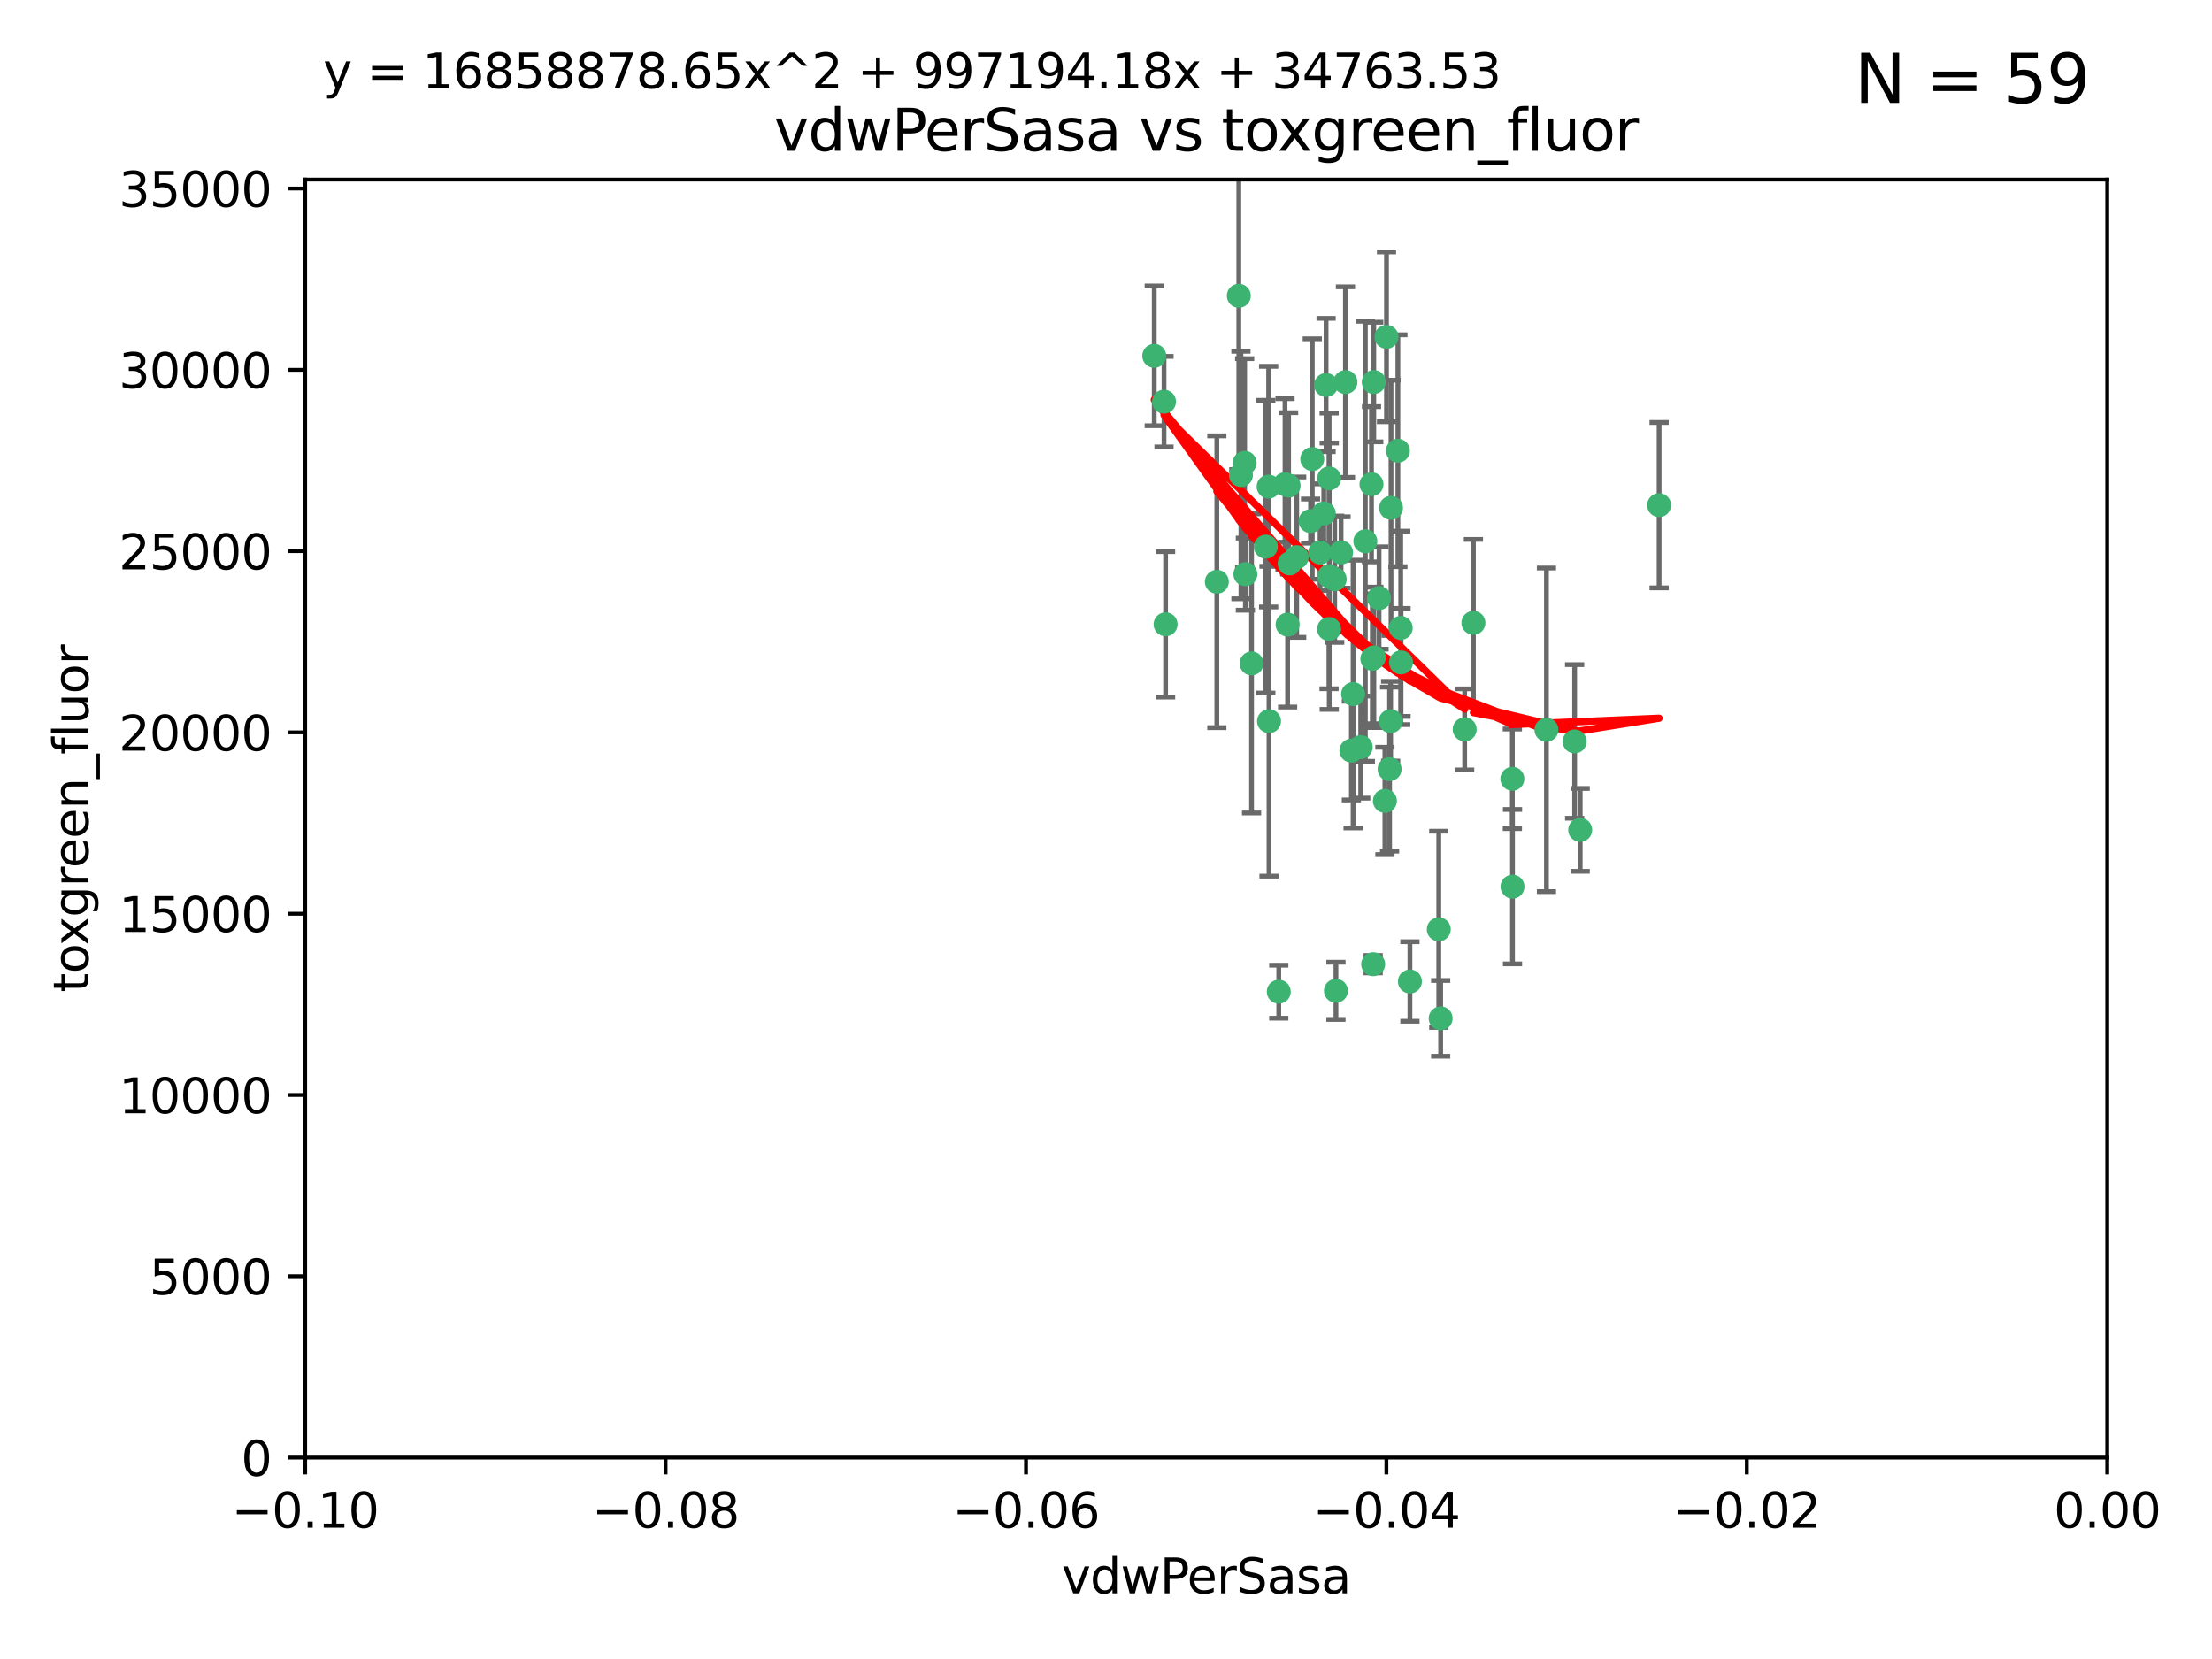 <?xml version="1.0" encoding="utf-8" standalone="no"?>
<!DOCTYPE svg PUBLIC "-//W3C//DTD SVG 1.1//EN"
  "http://www.w3.org/Graphics/SVG/1.1/DTD/svg11.dtd">
<svg xmlns:xlink="http://www.w3.org/1999/xlink" width="460.8pt" height="345.6pt" viewBox="0 0 460.8 345.6" xmlns="http://www.w3.org/2000/svg" version="1.1">
 <defs>
  <style type="text/css">*{stroke-linejoin: round; stroke-linecap: butt}</style>
 </defs>
 <g id="figure_1">
  <g id="patch_1">
   <path d="M 0 345.6 
L 460.8 345.6 
L 460.8 0 
L 0 0 
z
" style="fill: #ffffff"/>
  </g>
  <g id="axes_1">
   <g id="patch_2">
    <path d="M 63.571 303.64 
L 438.975 303.64 
L 438.975 37.411 
L 63.571 37.411 
z
" style="fill: #ffffff"/>
   </g>
   <g id="PathCollection_1">
    <defs>
     <path id="m6c9e405fcf" d="M 0 1.118 
C 0.297 1.118 0.581 1 0.791 0.791 
C 1 0.581 1.118 0.297 1.118 0 
C 1.118 -0.297 1 -0.581 0.791 -0.791 
C 0.581 -1 0.297 -1.118 0 -1.118 
C -0.297 -1.118 -0.581 -1 -0.791 -0.791 
C -1 -0.581 -1.118 -0.297 -1.118 0 
C -1.118 0.297 -1 0.581 -0.791 0.791 
C -0.581 1 -0.297 1.118 0 1.118 
z
" style="stroke: #3cb371"/>
    </defs>
    <g clip-path="url(#p3d7065b7bc)">
     <use xlink:href="#m6c9e405fcf" x="280.28" y="79.593" style="fill: #3cb371; stroke: #3cb371"/>
     <use xlink:href="#m6c9e405fcf" x="267.694" y="100.872" style="fill: #3cb371; stroke: #3cb371"/>
     <use xlink:href="#m6c9e405fcf" x="266.391" y="206.592" style="fill: #3cb371; stroke: #3cb371"/>
     <use xlink:href="#m6c9e405fcf" x="274.994" y="115.09" style="fill: #3cb371; stroke: #3cb371"/>
     <use xlink:href="#m6c9e405fcf" x="289.477" y="160.224" style="fill: #3cb371; stroke: #3cb371"/>
     <use xlink:href="#m6c9e405fcf" x="281.517" y="156.366" style="fill: #3cb371; stroke: #3cb371"/>
     <use xlink:href="#m6c9e405fcf" x="276.245" y="80.209" style="fill: #3cb371; stroke: #3cb371"/>
     <use xlink:href="#m6c9e405fcf" x="279.37" y="115.091" style="fill: #3cb371; stroke: #3cb371"/>
     <use xlink:href="#m6c9e405fcf" x="278.042" y="120.662" style="fill: #3cb371; stroke: #3cb371"/>
     <use xlink:href="#m6c9e405fcf" x="305.116" y="151.945" style="fill: #3cb371; stroke: #3cb371"/>
     <use xlink:href="#m6c9e405fcf" x="242.487" y="83.673" style="fill: #3cb371; stroke: #3cb371"/>
     <use xlink:href="#m6c9e405fcf" x="285.704" y="100.88" style="fill: #3cb371; stroke: #3cb371"/>
     <use xlink:href="#m6c9e405fcf" x="264.28" y="101.372" style="fill: #3cb371; stroke: #3cb371"/>
     <use xlink:href="#m6c9e405fcf" x="270.123" y="116.067" style="fill: #3cb371; stroke: #3cb371"/>
     <use xlink:href="#m6c9e405fcf" x="284.427" y="112.761" style="fill: #3cb371; stroke: #3cb371"/>
     <use xlink:href="#m6c9e405fcf" x="281.876" y="144.591" style="fill: #3cb371; stroke: #3cb371"/>
     <use xlink:href="#m6c9e405fcf" x="240.452" y="74.129" style="fill: #3cb371; stroke: #3cb371"/>
     <use xlink:href="#m6c9e405fcf" x="268.436" y="101.166" style="fill: #3cb371; stroke: #3cb371"/>
     <use xlink:href="#m6c9e405fcf" x="253.49" y="121.191" style="fill: #3cb371; stroke: #3cb371"/>
     <use xlink:href="#m6c9e405fcf" x="276.884" y="99.654" style="fill: #3cb371; stroke: #3cb371"/>
     <use xlink:href="#m6c9e405fcf" x="258.069" y="61.614" style="fill: #3cb371; stroke: #3cb371"/>
     <use xlink:href="#m6c9e405fcf" x="289.776" y="105.788" style="fill: #3cb371; stroke: #3cb371"/>
     <use xlink:href="#m6c9e405fcf" x="259.283" y="96.415" style="fill: #3cb371; stroke: #3cb371"/>
     <use xlink:href="#m6c9e405fcf" x="259.437" y="119.604" style="fill: #3cb371; stroke: #3cb371"/>
     <use xlink:href="#m6c9e405fcf" x="276.867" y="131.033" style="fill: #3cb371; stroke: #3cb371"/>
     <use xlink:href="#m6c9e405fcf" x="260.723" y="138.203" style="fill: #3cb371; stroke: #3cb371"/>
     <use xlink:href="#m6c9e405fcf" x="288.832" y="70.169" style="fill: #3cb371; stroke: #3cb371"/>
     <use xlink:href="#m6c9e405fcf" x="268.654" y="117.366" style="fill: #3cb371; stroke: #3cb371"/>
     <use xlink:href="#m6c9e405fcf" x="268.234" y="130.114" style="fill: #3cb371; stroke: #3cb371"/>
     <use xlink:href="#m6c9e405fcf" x="263.695" y="113.883" style="fill: #3cb371; stroke: #3cb371"/>
     <use xlink:href="#m6c9e405fcf" x="273.371" y="95.624" style="fill: #3cb371; stroke: #3cb371"/>
     <use xlink:href="#m6c9e405fcf" x="276.906" y="120.034" style="fill: #3cb371; stroke: #3cb371"/>
     <use xlink:href="#m6c9e405fcf" x="275.766" y="106.972" style="fill: #3cb371; stroke: #3cb371"/>
     <use xlink:href="#m6c9e405fcf" x="286.202" y="136.942" style="fill: #3cb371; stroke: #3cb371"/>
     <use xlink:href="#m6c9e405fcf" x="293.714" y="204.462" style="fill: #3cb371; stroke: #3cb371"/>
     <use xlink:href="#m6c9e405fcf" x="286.179" y="79.585" style="fill: #3cb371; stroke: #3cb371"/>
     <use xlink:href="#m6c9e405fcf" x="278.301" y="206.41" style="fill: #3cb371; stroke: #3cb371"/>
     <use xlink:href="#m6c9e405fcf" x="291.206" y="93.895" style="fill: #3cb371; stroke: #3cb371"/>
     <use xlink:href="#m6c9e405fcf" x="287.283" y="124.576" style="fill: #3cb371; stroke: #3cb371"/>
     <use xlink:href="#m6c9e405fcf" x="258.51" y="98.96" style="fill: #3cb371; stroke: #3cb371"/>
     <use xlink:href="#m6c9e405fcf" x="242.814" y="130.059" style="fill: #3cb371; stroke: #3cb371"/>
     <use xlink:href="#m6c9e405fcf" x="273.015" y="108.552" style="fill: #3cb371; stroke: #3cb371"/>
     <use xlink:href="#m6c9e405fcf" x="283.463" y="155.635" style="fill: #3cb371; stroke: #3cb371"/>
     <use xlink:href="#m6c9e405fcf" x="288.501" y="166.847" style="fill: #3cb371; stroke: #3cb371"/>
     <use xlink:href="#m6c9e405fcf" x="299.723" y="193.597" style="fill: #3cb371; stroke: #3cb371"/>
     <use xlink:href="#m6c9e405fcf" x="289.698" y="150.242" style="fill: #3cb371; stroke: #3cb371"/>
     <use xlink:href="#m6c9e405fcf" x="285.884" y="137.251" style="fill: #3cb371; stroke: #3cb371"/>
     <use xlink:href="#m6c9e405fcf" x="264.362" y="150.246" style="fill: #3cb371; stroke: #3cb371"/>
     <use xlink:href="#m6c9e405fcf" x="286.054" y="200.861" style="fill: #3cb371; stroke: #3cb371"/>
     <use xlink:href="#m6c9e405fcf" x="315.083" y="184.712" style="fill: #3cb371; stroke: #3cb371"/>
     <use xlink:href="#m6c9e405fcf" x="291.797" y="130.801" style="fill: #3cb371; stroke: #3cb371"/>
     <use xlink:href="#m6c9e405fcf" x="322.155" y="152.035" style="fill: #3cb371; stroke: #3cb371"/>
     <use xlink:href="#m6c9e405fcf" x="291.863" y="137.993" style="fill: #3cb371; stroke: #3cb371"/>
     <use xlink:href="#m6c9e405fcf" x="300.116" y="212.147" style="fill: #3cb371; stroke: #3cb371"/>
     <use xlink:href="#m6c9e405fcf" x="329.184" y="172.883" style="fill: #3cb371; stroke: #3cb371"/>
     <use xlink:href="#m6c9e405fcf" x="306.938" y="129.752" style="fill: #3cb371; stroke: #3cb371"/>
     <use xlink:href="#m6c9e405fcf" x="328.024" y="154.457" style="fill: #3cb371; stroke: #3cb371"/>
     <use xlink:href="#m6c9e405fcf" x="345.624" y="105.234" style="fill: #3cb371; stroke: #3cb371"/>
     <use xlink:href="#m6c9e405fcf" x="315.053" y="162.243" style="fill: #3cb371; stroke: #3cb371"/>
    </g>
   </g>
   <g id="matplotlib.axis_1">
    <g id="xtick_1">
     <g id="line2d_1">
      <defs>
       <path id="m4234553153" d="M 0 0 
L 0 3.5 
" style="stroke: #000000; stroke-width: 0.8"/>
      </defs>
      <g>
       <use xlink:href="#m4234553153" x="63.571" y="303.64" style="stroke: #000000; stroke-width: 0.8"/>
      </g>
     </g>
     <g id="text_1">
      <!-- −0.10 -->
      <g transform="translate(48.249 318.238)scale(0.1 -0.1)">
       <defs>
        <path id="DejaVuSans-2212" d="M 678 2272 
L 4684 2272 
L 4684 1741 
L 678 1741 
L 678 2272 
z
" transform="scale(0.016)"/>
        <path id="DejaVuSans-30" d="M 2034 4250 
Q 1547 4250 1301 3770 
Q 1056 3291 1056 2328 
Q 1056 1369 1301 889 
Q 1547 409 2034 409 
Q 2525 409 2770 889 
Q 3016 1369 3016 2328 
Q 3016 3291 2770 3770 
Q 2525 4250 2034 4250 
z
M 2034 4750 
Q 2819 4750 3233 4129 
Q 3647 3509 3647 2328 
Q 3647 1150 3233 529 
Q 2819 -91 2034 -91 
Q 1250 -91 836 529 
Q 422 1150 422 2328 
Q 422 3509 836 4129 
Q 1250 4750 2034 4750 
z
" transform="scale(0.016)"/>
        <path id="DejaVuSans-2e" d="M 684 794 
L 1344 794 
L 1344 0 
L 684 0 
L 684 794 
z
" transform="scale(0.016)"/>
        <path id="DejaVuSans-31" d="M 794 531 
L 1825 531 
L 1825 4091 
L 703 3866 
L 703 4441 
L 1819 4666 
L 2450 4666 
L 2450 531 
L 3481 531 
L 3481 0 
L 794 0 
L 794 531 
z
" transform="scale(0.016)"/>
       </defs>
       <use xlink:href="#DejaVuSans-2212"/>
       <use xlink:href="#DejaVuSans-30" x="83.789"/>
       <use xlink:href="#DejaVuSans-2e" x="147.412"/>
       <use xlink:href="#DejaVuSans-31" x="179.199"/>
       <use xlink:href="#DejaVuSans-30" x="242.822"/>
      </g>
     </g>
    </g>
    <g id="xtick_2">
     <g id="line2d_2">
      <g>
       <use xlink:href="#m4234553153" x="138.652" y="303.64" style="stroke: #000000; stroke-width: 0.8"/>
      </g>
     </g>
     <g id="text_2">
      <!-- −0.08 -->
      <g transform="translate(123.329 318.238)scale(0.1 -0.1)">
       <defs>
        <path id="DejaVuSans-38" d="M 2034 2216 
Q 1584 2216 1326 1975 
Q 1069 1734 1069 1313 
Q 1069 891 1326 650 
Q 1584 409 2034 409 
Q 2484 409 2743 651 
Q 3003 894 3003 1313 
Q 3003 1734 2745 1975 
Q 2488 2216 2034 2216 
z
M 1403 2484 
Q 997 2584 770 2862 
Q 544 3141 544 3541 
Q 544 4100 942 4425 
Q 1341 4750 2034 4750 
Q 2731 4750 3128 4425 
Q 3525 4100 3525 3541 
Q 3525 3141 3298 2862 
Q 3072 2584 2669 2484 
Q 3125 2378 3379 2068 
Q 3634 1759 3634 1313 
Q 3634 634 3220 271 
Q 2806 -91 2034 -91 
Q 1263 -91 848 271 
Q 434 634 434 1313 
Q 434 1759 690 2068 
Q 947 2378 1403 2484 
z
M 1172 3481 
Q 1172 3119 1398 2916 
Q 1625 2713 2034 2713 
Q 2441 2713 2670 2916 
Q 2900 3119 2900 3481 
Q 2900 3844 2670 4047 
Q 2441 4250 2034 4250 
Q 1625 4250 1398 4047 
Q 1172 3844 1172 3481 
z
" transform="scale(0.016)"/>
       </defs>
       <use xlink:href="#DejaVuSans-2212"/>
       <use xlink:href="#DejaVuSans-30" x="83.789"/>
       <use xlink:href="#DejaVuSans-2e" x="147.412"/>
       <use xlink:href="#DejaVuSans-30" x="179.199"/>
       <use xlink:href="#DejaVuSans-38" x="242.822"/>
      </g>
     </g>
    </g>
    <g id="xtick_3">
     <g id="line2d_3">
      <g>
       <use xlink:href="#m4234553153" x="213.733" y="303.64" style="stroke: #000000; stroke-width: 0.8"/>
      </g>
     </g>
     <g id="text_3">
      <!-- −0.06 -->
      <g transform="translate(198.41 318.238)scale(0.1 -0.1)">
       <defs>
        <path id="DejaVuSans-36" d="M 2113 2584 
Q 1688 2584 1439 2293 
Q 1191 2003 1191 1497 
Q 1191 994 1439 701 
Q 1688 409 2113 409 
Q 2538 409 2786 701 
Q 3034 994 3034 1497 
Q 3034 2003 2786 2293 
Q 2538 2584 2113 2584 
z
M 3366 4563 
L 3366 3988 
Q 3128 4100 2886 4159 
Q 2644 4219 2406 4219 
Q 1781 4219 1451 3797 
Q 1122 3375 1075 2522 
Q 1259 2794 1537 2939 
Q 1816 3084 2150 3084 
Q 2853 3084 3261 2657 
Q 3669 2231 3669 1497 
Q 3669 778 3244 343 
Q 2819 -91 2113 -91 
Q 1303 -91 875 529 
Q 447 1150 447 2328 
Q 447 3434 972 4092 
Q 1497 4750 2381 4750 
Q 2619 4750 2861 4703 
Q 3103 4656 3366 4563 
z
" transform="scale(0.016)"/>
       </defs>
       <use xlink:href="#DejaVuSans-2212"/>
       <use xlink:href="#DejaVuSans-30" x="83.789"/>
       <use xlink:href="#DejaVuSans-2e" x="147.412"/>
       <use xlink:href="#DejaVuSans-30" x="179.199"/>
       <use xlink:href="#DejaVuSans-36" x="242.822"/>
      </g>
     </g>
    </g>
    <g id="xtick_4">
     <g id="line2d_4">
      <g>
       <use xlink:href="#m4234553153" x="288.813" y="303.64" style="stroke: #000000; stroke-width: 0.8"/>
      </g>
     </g>
     <g id="text_4">
      <!-- −0.04 -->
      <g transform="translate(273.491 318.238)scale(0.1 -0.1)">
       <defs>
        <path id="DejaVuSans-34" d="M 2419 4116 
L 825 1625 
L 2419 1625 
L 2419 4116 
z
M 2253 4666 
L 3047 4666 
L 3047 1625 
L 3713 1625 
L 3713 1100 
L 3047 1100 
L 3047 0 
L 2419 0 
L 2419 1100 
L 313 1100 
L 313 1709 
L 2253 4666 
z
" transform="scale(0.016)"/>
       </defs>
       <use xlink:href="#DejaVuSans-2212"/>
       <use xlink:href="#DejaVuSans-30" x="83.789"/>
       <use xlink:href="#DejaVuSans-2e" x="147.412"/>
       <use xlink:href="#DejaVuSans-30" x="179.199"/>
       <use xlink:href="#DejaVuSans-34" x="242.822"/>
      </g>
     </g>
    </g>
    <g id="xtick_5">
     <g id="line2d_5">
      <g>
       <use xlink:href="#m4234553153" x="363.894" y="303.64" style="stroke: #000000; stroke-width: 0.8"/>
      </g>
     </g>
     <g id="text_5">
      <!-- −0.02 -->
      <g transform="translate(348.572 318.238)scale(0.1 -0.1)">
       <defs>
        <path id="DejaVuSans-32" d="M 1228 531 
L 3431 531 
L 3431 0 
L 469 0 
L 469 531 
Q 828 903 1448 1529 
Q 2069 2156 2228 2338 
Q 2531 2678 2651 2914 
Q 2772 3150 2772 3378 
Q 2772 3750 2511 3984 
Q 2250 4219 1831 4219 
Q 1534 4219 1204 4116 
Q 875 4013 500 3803 
L 500 4441 
Q 881 4594 1212 4672 
Q 1544 4750 1819 4750 
Q 2544 4750 2975 4387 
Q 3406 4025 3406 3419 
Q 3406 3131 3298 2873 
Q 3191 2616 2906 2266 
Q 2828 2175 2409 1742 
Q 1991 1309 1228 531 
z
" transform="scale(0.016)"/>
       </defs>
       <use xlink:href="#DejaVuSans-2212"/>
       <use xlink:href="#DejaVuSans-30" x="83.789"/>
       <use xlink:href="#DejaVuSans-2e" x="147.412"/>
       <use xlink:href="#DejaVuSans-30" x="179.199"/>
       <use xlink:href="#DejaVuSans-32" x="242.822"/>
      </g>
     </g>
    </g>
    <g id="xtick_6">
     <g id="line2d_6">
      <g>
       <use xlink:href="#m4234553153" x="438.975" y="303.64" style="stroke: #000000; stroke-width: 0.8"/>
      </g>
     </g>
     <g id="text_6">
      <!-- 0.00 -->
      <g transform="translate(427.842 318.238)scale(0.1 -0.1)">
       <use xlink:href="#DejaVuSans-30"/>
       <use xlink:href="#DejaVuSans-2e" x="63.623"/>
       <use xlink:href="#DejaVuSans-30" x="95.41"/>
       <use xlink:href="#DejaVuSans-30" x="159.033"/>
      </g>
     </g>
    </g>
    <g id="text_7">
     <!-- vdwPerSasa -->
     <g transform="translate(221.178 331.917)scale(0.1 -0.1)">
      <defs>
       <path id="DejaVuSans-76" d="M 191 3500 
L 800 3500 
L 1894 563 
L 2988 3500 
L 3597 3500 
L 2284 0 
L 1503 0 
L 191 3500 
z
" transform="scale(0.016)"/>
       <path id="DejaVuSans-64" d="M 2906 2969 
L 2906 4863 
L 3481 4863 
L 3481 0 
L 2906 0 
L 2906 525 
Q 2725 213 2448 61 
Q 2172 -91 1784 -91 
Q 1150 -91 751 415 
Q 353 922 353 1747 
Q 353 2572 751 3078 
Q 1150 3584 1784 3584 
Q 2172 3584 2448 3432 
Q 2725 3281 2906 2969 
z
M 947 1747 
Q 947 1113 1208 752 
Q 1469 391 1925 391 
Q 2381 391 2643 752 
Q 2906 1113 2906 1747 
Q 2906 2381 2643 2742 
Q 2381 3103 1925 3103 
Q 1469 3103 1208 2742 
Q 947 2381 947 1747 
z
" transform="scale(0.016)"/>
       <path id="DejaVuSans-77" d="M 269 3500 
L 844 3500 
L 1563 769 
L 2278 3500 
L 2956 3500 
L 3675 769 
L 4391 3500 
L 4966 3500 
L 4050 0 
L 3372 0 
L 2619 2869 
L 1863 0 
L 1184 0 
L 269 3500 
z
" transform="scale(0.016)"/>
       <path id="DejaVuSans-50" d="M 1259 4147 
L 1259 2394 
L 2053 2394 
Q 2494 2394 2734 2622 
Q 2975 2850 2975 3272 
Q 2975 3691 2734 3919 
Q 2494 4147 2053 4147 
L 1259 4147 
z
M 628 4666 
L 2053 4666 
Q 2838 4666 3239 4311 
Q 3641 3956 3641 3272 
Q 3641 2581 3239 2228 
Q 2838 1875 2053 1875 
L 1259 1875 
L 1259 0 
L 628 0 
L 628 4666 
z
" transform="scale(0.016)"/>
       <path id="DejaVuSans-65" d="M 3597 1894 
L 3597 1613 
L 953 1613 
Q 991 1019 1311 708 
Q 1631 397 2203 397 
Q 2534 397 2845 478 
Q 3156 559 3463 722 
L 3463 178 
Q 3153 47 2828 -22 
Q 2503 -91 2169 -91 
Q 1331 -91 842 396 
Q 353 884 353 1716 
Q 353 2575 817 3079 
Q 1281 3584 2069 3584 
Q 2775 3584 3186 3129 
Q 3597 2675 3597 1894 
z
M 3022 2063 
Q 3016 2534 2758 2815 
Q 2500 3097 2075 3097 
Q 1594 3097 1305 2825 
Q 1016 2553 972 2059 
L 3022 2063 
z
" transform="scale(0.016)"/>
       <path id="DejaVuSans-72" d="M 2631 2963 
Q 2534 3019 2420 3045 
Q 2306 3072 2169 3072 
Q 1681 3072 1420 2755 
Q 1159 2438 1159 1844 
L 1159 0 
L 581 0 
L 581 3500 
L 1159 3500 
L 1159 2956 
Q 1341 3275 1631 3429 
Q 1922 3584 2338 3584 
Q 2397 3584 2469 3576 
Q 2541 3569 2628 3553 
L 2631 2963 
z
" transform="scale(0.016)"/>
       <path id="DejaVuSans-53" d="M 3425 4513 
L 3425 3897 
Q 3066 4069 2747 4153 
Q 2428 4238 2131 4238 
Q 1616 4238 1336 4038 
Q 1056 3838 1056 3469 
Q 1056 3159 1242 3001 
Q 1428 2844 1947 2747 
L 2328 2669 
Q 3034 2534 3370 2195 
Q 3706 1856 3706 1288 
Q 3706 609 3251 259 
Q 2797 -91 1919 -91 
Q 1588 -91 1214 -16 
Q 841 59 441 206 
L 441 856 
Q 825 641 1194 531 
Q 1563 422 1919 422 
Q 2459 422 2753 634 
Q 3047 847 3047 1241 
Q 3047 1584 2836 1778 
Q 2625 1972 2144 2069 
L 1759 2144 
Q 1053 2284 737 2584 
Q 422 2884 422 3419 
Q 422 4038 858 4394 
Q 1294 4750 2059 4750 
Q 2388 4750 2728 4690 
Q 3069 4631 3425 4513 
z
" transform="scale(0.016)"/>
       <path id="DejaVuSans-61" d="M 2194 1759 
Q 1497 1759 1228 1600 
Q 959 1441 959 1056 
Q 959 750 1161 570 
Q 1363 391 1709 391 
Q 2188 391 2477 730 
Q 2766 1069 2766 1631 
L 2766 1759 
L 2194 1759 
z
M 3341 1997 
L 3341 0 
L 2766 0 
L 2766 531 
Q 2569 213 2275 61 
Q 1981 -91 1556 -91 
Q 1019 -91 701 211 
Q 384 513 384 1019 
Q 384 1609 779 1909 
Q 1175 2209 1959 2209 
L 2766 2209 
L 2766 2266 
Q 2766 2663 2505 2880 
Q 2244 3097 1772 3097 
Q 1472 3097 1187 3025 
Q 903 2953 641 2809 
L 641 3341 
Q 956 3463 1253 3523 
Q 1550 3584 1831 3584 
Q 2591 3584 2966 3190 
Q 3341 2797 3341 1997 
z
" transform="scale(0.016)"/>
       <path id="DejaVuSans-73" d="M 2834 3397 
L 2834 2853 
Q 2591 2978 2328 3040 
Q 2066 3103 1784 3103 
Q 1356 3103 1142 2972 
Q 928 2841 928 2578 
Q 928 2378 1081 2264 
Q 1234 2150 1697 2047 
L 1894 2003 
Q 2506 1872 2764 1633 
Q 3022 1394 3022 966 
Q 3022 478 2636 193 
Q 2250 -91 1575 -91 
Q 1294 -91 989 -36 
Q 684 19 347 128 
L 347 722 
Q 666 556 975 473 
Q 1284 391 1588 391 
Q 1994 391 2212 530 
Q 2431 669 2431 922 
Q 2431 1156 2273 1281 
Q 2116 1406 1581 1522 
L 1381 1569 
Q 847 1681 609 1914 
Q 372 2147 372 2553 
Q 372 3047 722 3315 
Q 1072 3584 1716 3584 
Q 2034 3584 2315 3537 
Q 2597 3491 2834 3397 
z
" transform="scale(0.016)"/>
      </defs>
      <use xlink:href="#DejaVuSans-76"/>
      <use xlink:href="#DejaVuSans-64" x="59.18"/>
      <use xlink:href="#DejaVuSans-77" x="122.656"/>
      <use xlink:href="#DejaVuSans-50" x="204.443"/>
      <use xlink:href="#DejaVuSans-65" x="261.121"/>
      <use xlink:href="#DejaVuSans-72" x="322.645"/>
      <use xlink:href="#DejaVuSans-53" x="363.758"/>
      <use xlink:href="#DejaVuSans-61" x="427.234"/>
      <use xlink:href="#DejaVuSans-73" x="488.514"/>
      <use xlink:href="#DejaVuSans-61" x="540.613"/>
     </g>
    </g>
   </g>
   <g id="matplotlib.axis_2">
    <g id="ytick_1">
     <g id="line2d_7">
      <defs>
       <path id="mcfa400c1e2" d="M 0 0 
L -3.5 0 
" style="stroke: #000000; stroke-width: 0.8"/>
      </defs>
      <g>
       <use xlink:href="#mcfa400c1e2" x="63.571" y="303.64" style="stroke: #000000; stroke-width: 0.8"/>
      </g>
     </g>
     <g id="text_8">
      <!-- 0 -->
      <g transform="translate(50.209 307.439)scale(0.1 -0.1)">
       <use xlink:href="#DejaVuSans-30"/>
      </g>
     </g>
    </g>
    <g id="ytick_2">
     <g id="line2d_8">
      <g>
       <use xlink:href="#mcfa400c1e2" x="63.571" y="265.874" style="stroke: #000000; stroke-width: 0.8"/>
      </g>
     </g>
     <g id="text_9">
      <!-- 5000 -->
      <g transform="translate(31.121 269.673)scale(0.1 -0.1)">
       <defs>
        <path id="DejaVuSans-35" d="M 691 4666 
L 3169 4666 
L 3169 4134 
L 1269 4134 
L 1269 2991 
Q 1406 3038 1543 3061 
Q 1681 3084 1819 3084 
Q 2600 3084 3056 2656 
Q 3513 2228 3513 1497 
Q 3513 744 3044 326 
Q 2575 -91 1722 -91 
Q 1428 -91 1123 -41 
Q 819 9 494 109 
L 494 744 
Q 775 591 1075 516 
Q 1375 441 1709 441 
Q 2250 441 2565 725 
Q 2881 1009 2881 1497 
Q 2881 1984 2565 2268 
Q 2250 2553 1709 2553 
Q 1456 2553 1204 2497 
Q 953 2441 691 2322 
L 691 4666 
z
" transform="scale(0.016)"/>
       </defs>
       <use xlink:href="#DejaVuSans-35"/>
       <use xlink:href="#DejaVuSans-30" x="63.623"/>
       <use xlink:href="#DejaVuSans-30" x="127.246"/>
       <use xlink:href="#DejaVuSans-30" x="190.869"/>
      </g>
     </g>
    </g>
    <g id="ytick_3">
     <g id="line2d_9">
      <g>
       <use xlink:href="#mcfa400c1e2" x="63.571" y="228.108" style="stroke: #000000; stroke-width: 0.8"/>
      </g>
     </g>
     <g id="text_10">
      <!-- 10000 -->
      <g transform="translate(24.759 231.907)scale(0.1 -0.1)">
       <use xlink:href="#DejaVuSans-31"/>
       <use xlink:href="#DejaVuSans-30" x="63.623"/>
       <use xlink:href="#DejaVuSans-30" x="127.246"/>
       <use xlink:href="#DejaVuSans-30" x="190.869"/>
       <use xlink:href="#DejaVuSans-30" x="254.492"/>
      </g>
     </g>
    </g>
    <g id="ytick_4">
     <g id="line2d_10">
      <g>
       <use xlink:href="#mcfa400c1e2" x="63.571" y="190.342" style="stroke: #000000; stroke-width: 0.8"/>
      </g>
     </g>
     <g id="text_11">
      <!-- 15000 -->
      <g transform="translate(24.759 194.141)scale(0.1 -0.1)">
       <use xlink:href="#DejaVuSans-31"/>
       <use xlink:href="#DejaVuSans-35" x="63.623"/>
       <use xlink:href="#DejaVuSans-30" x="127.246"/>
       <use xlink:href="#DejaVuSans-30" x="190.869"/>
       <use xlink:href="#DejaVuSans-30" x="254.492"/>
      </g>
     </g>
    </g>
    <g id="ytick_5">
     <g id="line2d_11">
      <g>
       <use xlink:href="#mcfa400c1e2" x="63.571" y="152.576" style="stroke: #000000; stroke-width: 0.8"/>
      </g>
     </g>
     <g id="text_12">
      <!-- 20000 -->
      <g transform="translate(24.759 156.375)scale(0.1 -0.1)">
       <use xlink:href="#DejaVuSans-32"/>
       <use xlink:href="#DejaVuSans-30" x="63.623"/>
       <use xlink:href="#DejaVuSans-30" x="127.246"/>
       <use xlink:href="#DejaVuSans-30" x="190.869"/>
       <use xlink:href="#DejaVuSans-30" x="254.492"/>
      </g>
     </g>
    </g>
    <g id="ytick_6">
     <g id="line2d_12">
      <g>
       <use xlink:href="#mcfa400c1e2" x="63.571" y="114.81" style="stroke: #000000; stroke-width: 0.8"/>
      </g>
     </g>
     <g id="text_13">
      <!-- 25000 -->
      <g transform="translate(24.759 118.609)scale(0.1 -0.1)">
       <use xlink:href="#DejaVuSans-32"/>
       <use xlink:href="#DejaVuSans-35" x="63.623"/>
       <use xlink:href="#DejaVuSans-30" x="127.246"/>
       <use xlink:href="#DejaVuSans-30" x="190.869"/>
       <use xlink:href="#DejaVuSans-30" x="254.492"/>
      </g>
     </g>
    </g>
    <g id="ytick_7">
     <g id="line2d_13">
      <g>
       <use xlink:href="#mcfa400c1e2" x="63.571" y="77.044" style="stroke: #000000; stroke-width: 0.8"/>
      </g>
     </g>
     <g id="text_14">
      <!-- 30000 -->
      <g transform="translate(24.759 80.844)scale(0.1 -0.1)">
       <defs>
        <path id="DejaVuSans-33" d="M 2597 2516 
Q 3050 2419 3304 2112 
Q 3559 1806 3559 1356 
Q 3559 666 3084 287 
Q 2609 -91 1734 -91 
Q 1441 -91 1130 -33 
Q 819 25 488 141 
L 488 750 
Q 750 597 1062 519 
Q 1375 441 1716 441 
Q 2309 441 2620 675 
Q 2931 909 2931 1356 
Q 2931 1769 2642 2001 
Q 2353 2234 1838 2234 
L 1294 2234 
L 1294 2753 
L 1863 2753 
Q 2328 2753 2575 2939 
Q 2822 3125 2822 3475 
Q 2822 3834 2567 4026 
Q 2313 4219 1838 4219 
Q 1578 4219 1281 4162 
Q 984 4106 628 3988 
L 628 4550 
Q 988 4650 1302 4700 
Q 1616 4750 1894 4750 
Q 2613 4750 3031 4423 
Q 3450 4097 3450 3541 
Q 3450 3153 3228 2886 
Q 3006 2619 2597 2516 
z
" transform="scale(0.016)"/>
       </defs>
       <use xlink:href="#DejaVuSans-33"/>
       <use xlink:href="#DejaVuSans-30" x="63.623"/>
       <use xlink:href="#DejaVuSans-30" x="127.246"/>
       <use xlink:href="#DejaVuSans-30" x="190.869"/>
       <use xlink:href="#DejaVuSans-30" x="254.492"/>
      </g>
     </g>
    </g>
    <g id="ytick_8">
     <g id="line2d_14">
      <g>
       <use xlink:href="#mcfa400c1e2" x="63.571" y="39.278" style="stroke: #000000; stroke-width: 0.8"/>
      </g>
     </g>
     <g id="text_15">
      <!-- 35000 -->
      <g transform="translate(24.759 43.078)scale(0.1 -0.1)">
       <use xlink:href="#DejaVuSans-33"/>
       <use xlink:href="#DejaVuSans-35" x="63.623"/>
       <use xlink:href="#DejaVuSans-30" x="127.246"/>
       <use xlink:href="#DejaVuSans-30" x="190.869"/>
       <use xlink:href="#DejaVuSans-30" x="254.492"/>
      </g>
     </g>
    </g>
    <g id="text_16">
     <!-- toxgreen_fluor -->
     <g transform="translate(18.401 206.72)rotate(-90)scale(0.1 -0.1)">
      <defs>
       <path id="DejaVuSans-74" d="M 1172 4494 
L 1172 3500 
L 2356 3500 
L 2356 3053 
L 1172 3053 
L 1172 1153 
Q 1172 725 1289 603 
Q 1406 481 1766 481 
L 2356 481 
L 2356 0 
L 1766 0 
Q 1100 0 847 248 
Q 594 497 594 1153 
L 594 3053 
L 172 3053 
L 172 3500 
L 594 3500 
L 594 4494 
L 1172 4494 
z
" transform="scale(0.016)"/>
       <path id="DejaVuSans-6f" d="M 1959 3097 
Q 1497 3097 1228 2736 
Q 959 2375 959 1747 
Q 959 1119 1226 758 
Q 1494 397 1959 397 
Q 2419 397 2687 759 
Q 2956 1122 2956 1747 
Q 2956 2369 2687 2733 
Q 2419 3097 1959 3097 
z
M 1959 3584 
Q 2709 3584 3137 3096 
Q 3566 2609 3566 1747 
Q 3566 888 3137 398 
Q 2709 -91 1959 -91 
Q 1206 -91 779 398 
Q 353 888 353 1747 
Q 353 2609 779 3096 
Q 1206 3584 1959 3584 
z
" transform="scale(0.016)"/>
       <path id="DejaVuSans-78" d="M 3513 3500 
L 2247 1797 
L 3578 0 
L 2900 0 
L 1881 1375 
L 863 0 
L 184 0 
L 1544 1831 
L 300 3500 
L 978 3500 
L 1906 2253 
L 2834 3500 
L 3513 3500 
z
" transform="scale(0.016)"/>
       <path id="DejaVuSans-67" d="M 2906 1791 
Q 2906 2416 2648 2759 
Q 2391 3103 1925 3103 
Q 1463 3103 1205 2759 
Q 947 2416 947 1791 
Q 947 1169 1205 825 
Q 1463 481 1925 481 
Q 2391 481 2648 825 
Q 2906 1169 2906 1791 
z
M 3481 434 
Q 3481 -459 3084 -895 
Q 2688 -1331 1869 -1331 
Q 1566 -1331 1297 -1286 
Q 1028 -1241 775 -1147 
L 775 -588 
Q 1028 -725 1275 -790 
Q 1522 -856 1778 -856 
Q 2344 -856 2625 -561 
Q 2906 -266 2906 331 
L 2906 616 
Q 2728 306 2450 153 
Q 2172 0 1784 0 
Q 1141 0 747 490 
Q 353 981 353 1791 
Q 353 2603 747 3093 
Q 1141 3584 1784 3584 
Q 2172 3584 2450 3431 
Q 2728 3278 2906 2969 
L 2906 3500 
L 3481 3500 
L 3481 434 
z
" transform="scale(0.016)"/>
       <path id="DejaVuSans-6e" d="M 3513 2113 
L 3513 0 
L 2938 0 
L 2938 2094 
Q 2938 2591 2744 2837 
Q 2550 3084 2163 3084 
Q 1697 3084 1428 2787 
Q 1159 2491 1159 1978 
L 1159 0 
L 581 0 
L 581 3500 
L 1159 3500 
L 1159 2956 
Q 1366 3272 1645 3428 
Q 1925 3584 2291 3584 
Q 2894 3584 3203 3211 
Q 3513 2838 3513 2113 
z
" transform="scale(0.016)"/>
       <path id="DejaVuSans-5f" d="M 3263 -1063 
L 3263 -1509 
L -63 -1509 
L -63 -1063 
L 3263 -1063 
z
" transform="scale(0.016)"/>
       <path id="DejaVuSans-66" d="M 2375 4863 
L 2375 4384 
L 1825 4384 
Q 1516 4384 1395 4259 
Q 1275 4134 1275 3809 
L 1275 3500 
L 2222 3500 
L 2222 3053 
L 1275 3053 
L 1275 0 
L 697 0 
L 697 3053 
L 147 3053 
L 147 3500 
L 697 3500 
L 697 3744 
Q 697 4328 969 4595 
Q 1241 4863 1831 4863 
L 2375 4863 
z
" transform="scale(0.016)"/>
       <path id="DejaVuSans-6c" d="M 603 4863 
L 1178 4863 
L 1178 0 
L 603 0 
L 603 4863 
z
" transform="scale(0.016)"/>
       <path id="DejaVuSans-75" d="M 544 1381 
L 544 3500 
L 1119 3500 
L 1119 1403 
Q 1119 906 1312 657 
Q 1506 409 1894 409 
Q 2359 409 2629 706 
Q 2900 1003 2900 1516 
L 2900 3500 
L 3475 3500 
L 3475 0 
L 2900 0 
L 2900 538 
Q 2691 219 2414 64 
Q 2138 -91 1772 -91 
Q 1169 -91 856 284 
Q 544 659 544 1381 
z
M 1991 3584 
L 1991 3584 
z
" transform="scale(0.016)"/>
      </defs>
      <use xlink:href="#DejaVuSans-74"/>
      <use xlink:href="#DejaVuSans-6f" x="39.209"/>
      <use xlink:href="#DejaVuSans-78" x="97.266"/>
      <use xlink:href="#DejaVuSans-67" x="156.445"/>
      <use xlink:href="#DejaVuSans-72" x="219.922"/>
      <use xlink:href="#DejaVuSans-65" x="258.785"/>
      <use xlink:href="#DejaVuSans-65" x="320.309"/>
      <use xlink:href="#DejaVuSans-6e" x="381.832"/>
      <use xlink:href="#DejaVuSans-5f" x="445.211"/>
      <use xlink:href="#DejaVuSans-66" x="495.211"/>
      <use xlink:href="#DejaVuSans-6c" x="530.416"/>
      <use xlink:href="#DejaVuSans-75" x="558.199"/>
      <use xlink:href="#DejaVuSans-6f" x="621.578"/>
      <use xlink:href="#DejaVuSans-72" x="682.76"/>
     </g>
    </g>
   </g>
   <g id="LineCollection_1">
    <path d="M 280.28 99.437 
L 280.28 59.75 
" clip-path="url(#p3d7065b7bc)" style="fill: none; stroke: #696969"/>
    <path d="M 267.694 118.692 
L 267.694 83.052 
" clip-path="url(#p3d7065b7bc)" style="fill: none; stroke: #696969"/>
    <path d="M 266.391 212.112 
L 266.391 201.073 
" clip-path="url(#p3d7065b7bc)" style="fill: none; stroke: #696969"/>
    <path d="M 274.994 123.008 
L 274.994 107.171 
" clip-path="url(#p3d7065b7bc)" style="fill: none; stroke: #696969"/>
    <path d="M 289.477 177.314 
L 289.477 143.135 
" clip-path="url(#p3d7065b7bc)" style="fill: none; stroke: #696969"/>
    <path d="M 281.517 166.65 
L 281.517 146.083 
" clip-path="url(#p3d7065b7bc)" style="fill: none; stroke: #696969"/>
    <path d="M 276.245 94.094 
L 276.245 66.324 
" clip-path="url(#p3d7065b7bc)" style="fill: none; stroke: #696969"/>
    <path d="M 279.37 122.516 
L 279.37 107.666 
" clip-path="url(#p3d7065b7bc)" style="fill: none; stroke: #696969"/>
    <path d="M 278.042 133.818 
L 278.042 107.506 
" clip-path="url(#p3d7065b7bc)" style="fill: none; stroke: #696969"/>
    <path d="M 305.116 160.385 
L 305.116 143.505 
" clip-path="url(#p3d7065b7bc)" style="fill: none; stroke: #696969"/>
    <path d="M 242.487 93.1 
L 242.487 74.246 
" clip-path="url(#p3d7065b7bc)" style="fill: none; stroke: #696969"/>
    <path d="M 285.704 117.048 
L 285.704 84.711 
" clip-path="url(#p3d7065b7bc)" style="fill: none; stroke: #696969"/>
    <path d="M 264.28 126.436 
L 264.28 76.309 
" clip-path="url(#p3d7065b7bc)" style="fill: none; stroke: #696969"/>
    <path d="M 270.123 132.771 
L 270.123 99.364 
" clip-path="url(#p3d7065b7bc)" style="fill: none; stroke: #696969"/>
    <path d="M 284.427 158.597 
L 284.427 66.926 
" clip-path="url(#p3d7065b7bc)" style="fill: none; stroke: #696969"/>
    <path d="M 281.876 172.484 
L 281.876 116.697 
" clip-path="url(#p3d7065b7bc)" style="fill: none; stroke: #696969"/>
    <path d="M 240.452 88.692 
L 240.452 59.566 
" clip-path="url(#p3d7065b7bc)" style="fill: none; stroke: #696969"/>
    <path d="M 268.436 116.358 
L 268.436 85.973 
" clip-path="url(#p3d7065b7bc)" style="fill: none; stroke: #696969"/>
    <path d="M 253.49 151.584 
L 253.49 90.798 
" clip-path="url(#p3d7065b7bc)" style="fill: none; stroke: #696969"/>
    <path d="M 276.884 113.257 
L 276.884 86.051 
" clip-path="url(#p3d7065b7bc)" style="fill: none; stroke: #696969"/>
    <path d="M 258.069 97.825 
L 258.069 25.402 
" clip-path="url(#p3d7065b7bc)" style="fill: none; stroke: #696969"/>
    <path d="M 289.776 132.373 
L 289.776 79.202 
" clip-path="url(#p3d7065b7bc)" style="fill: none; stroke: #696969"/>
    <path d="M 259.283 118.115 
L 259.283 74.714 
" clip-path="url(#p3d7065b7bc)" style="fill: none; stroke: #696969"/>
    <path d="M 259.437 127.118 
L 259.437 112.09 
" clip-path="url(#p3d7065b7bc)" style="fill: none; stroke: #696969"/>
    <path d="M 276.867 143.479 
L 276.867 118.586 
" clip-path="url(#p3d7065b7bc)" style="fill: none; stroke: #696969"/>
    <path d="M 260.723 169.362 
L 260.723 107.043 
" clip-path="url(#p3d7065b7bc)" style="fill: none; stroke: #696969"/>
    <path d="M 288.832 87.855 
L 288.832 52.483 
" clip-path="url(#p3d7065b7bc)" style="fill: none; stroke: #696969"/>
    <path d="M 268.654 119.591 
L 268.654 115.141 
" clip-path="url(#p3d7065b7bc)" style="fill: none; stroke: #696969"/>
    <path d="M 268.234 147.286 
L 268.234 112.943 
" clip-path="url(#p3d7065b7bc)" style="fill: none; stroke: #696969"/>
    <path d="M 263.695 144.378 
L 263.695 83.389 
" clip-path="url(#p3d7065b7bc)" style="fill: none; stroke: #696969"/>
    <path d="M 273.371 120.671 
L 273.371 70.577 
" clip-path="url(#p3d7065b7bc)" style="fill: none; stroke: #696969"/>
    <path d="M 276.906 147.781 
L 276.906 92.287 
" clip-path="url(#p3d7065b7bc)" style="fill: none; stroke: #696969"/>
    <path d="M 275.766 113.147 
L 275.766 100.797 
" clip-path="url(#p3d7065b7bc)" style="fill: none; stroke: #696969"/>
    <path d="M 286.202 151.57 
L 286.202 122.315 
" clip-path="url(#p3d7065b7bc)" style="fill: none; stroke: #696969"/>
    <path d="M 293.714 212.746 
L 293.714 196.178 
" clip-path="url(#p3d7065b7bc)" style="fill: none; stroke: #696969"/>
    <path d="M 286.179 92.04 
L 286.179 67.13 
" clip-path="url(#p3d7065b7bc)" style="fill: none; stroke: #696969"/>
    <path d="M 278.301 212.375 
L 278.301 200.445 
" clip-path="url(#p3d7065b7bc)" style="fill: none; stroke: #696969"/>
    <path d="M 291.206 118.044 
L 291.206 69.747 
" clip-path="url(#p3d7065b7bc)" style="fill: none; stroke: #696969"/>
    <path d="M 287.283 135.235 
L 287.283 113.917 
" clip-path="url(#p3d7065b7bc)" style="fill: none; stroke: #696969"/>
    <path d="M 258.51 124.744 
L 258.51 73.175 
" clip-path="url(#p3d7065b7bc)" style="fill: none; stroke: #696969"/>
    <path d="M 242.814 145.209 
L 242.814 114.909 
" clip-path="url(#p3d7065b7bc)" style="fill: none; stroke: #696969"/>
    <path d="M 273.015 113.148 
L 273.015 103.957 
" clip-path="url(#p3d7065b7bc)" style="fill: none; stroke: #696969"/>
    <path d="M 283.463 166.268 
L 283.463 145.002 
" clip-path="url(#p3d7065b7bc)" style="fill: none; stroke: #696969"/>
    <path d="M 288.501 178.027 
L 288.501 155.668 
" clip-path="url(#p3d7065b7bc)" style="fill: none; stroke: #696969"/>
    <path d="M 299.723 214.035 
L 299.723 173.16 
" clip-path="url(#p3d7065b7bc)" style="fill: none; stroke: #696969"/>
    <path d="M 289.698 158.549 
L 289.698 141.935 
" clip-path="url(#p3d7065b7bc)" style="fill: none; stroke: #696969"/>
    <path d="M 285.884 150.773 
L 285.884 123.729 
" clip-path="url(#p3d7065b7bc)" style="fill: none; stroke: #696969"/>
    <path d="M 264.362 182.519 
L 264.362 117.972 
" clip-path="url(#p3d7065b7bc)" style="fill: none; stroke: #696969"/>
    <path d="M 286.054 202.673 
L 286.054 199.049 
" clip-path="url(#p3d7065b7bc)" style="fill: none; stroke: #696969"/>
    <path d="M 315.083 200.794 
L 315.083 168.63 
" clip-path="url(#p3d7065b7bc)" style="fill: none; stroke: #696969"/>
    <path d="M 291.797 150.951 
L 291.797 110.652 
" clip-path="url(#p3d7065b7bc)" style="fill: none; stroke: #696969"/>
    <path d="M 322.155 185.743 
L 322.155 118.327 
" clip-path="url(#p3d7065b7bc)" style="fill: none; stroke: #696969"/>
    <path d="M 291.863 149.246 
L 291.863 126.741 
" clip-path="url(#p3d7065b7bc)" style="fill: none; stroke: #696969"/>
    <path d="M 300.116 220.035 
L 300.116 204.259 
" clip-path="url(#p3d7065b7bc)" style="fill: none; stroke: #696969"/>
    <path d="M 329.184 181.512 
L 329.184 164.255 
" clip-path="url(#p3d7065b7bc)" style="fill: none; stroke: #696969"/>
    <path d="M 306.938 147.136 
L 306.938 112.367 
" clip-path="url(#p3d7065b7bc)" style="fill: none; stroke: #696969"/>
    <path d="M 328.024 170.456 
L 328.024 138.458 
" clip-path="url(#p3d7065b7bc)" style="fill: none; stroke: #696969"/>
    <path d="M 345.624 122.461 
L 345.624 88.007 
" clip-path="url(#p3d7065b7bc)" style="fill: none; stroke: #696969"/>
    <path d="M 315.053 172.618 
L 315.053 151.867 
" clip-path="url(#p3d7065b7bc)" style="fill: none; stroke: #696969"/>
   </g>
   <g id="line2d_15">
    <defs>
     <path id="mc646cf6a75" d="M 2 0 
L -2 -0 
" style="stroke: #696969"/>
    </defs>
    <g clip-path="url(#p3d7065b7bc)">
     <use xlink:href="#mc646cf6a75" x="280.28" y="99.437" style="fill: #696969; stroke: #696969"/>
     <use xlink:href="#mc646cf6a75" x="267.694" y="118.692" style="fill: #696969; stroke: #696969"/>
     <use xlink:href="#mc646cf6a75" x="266.391" y="212.112" style="fill: #696969; stroke: #696969"/>
     <use xlink:href="#mc646cf6a75" x="274.994" y="123.008" style="fill: #696969; stroke: #696969"/>
     <use xlink:href="#mc646cf6a75" x="289.477" y="177.314" style="fill: #696969; stroke: #696969"/>
     <use xlink:href="#mc646cf6a75" x="281.517" y="166.65" style="fill: #696969; stroke: #696969"/>
     <use xlink:href="#mc646cf6a75" x="276.245" y="94.094" style="fill: #696969; stroke: #696969"/>
     <use xlink:href="#mc646cf6a75" x="279.37" y="122.516" style="fill: #696969; stroke: #696969"/>
     <use xlink:href="#mc646cf6a75" x="278.042" y="133.818" style="fill: #696969; stroke: #696969"/>
     <use xlink:href="#mc646cf6a75" x="305.116" y="160.385" style="fill: #696969; stroke: #696969"/>
     <use xlink:href="#mc646cf6a75" x="242.487" y="93.1" style="fill: #696969; stroke: #696969"/>
     <use xlink:href="#mc646cf6a75" x="285.704" y="117.048" style="fill: #696969; stroke: #696969"/>
     <use xlink:href="#mc646cf6a75" x="264.28" y="126.436" style="fill: #696969; stroke: #696969"/>
     <use xlink:href="#mc646cf6a75" x="270.123" y="132.771" style="fill: #696969; stroke: #696969"/>
     <use xlink:href="#mc646cf6a75" x="284.427" y="158.597" style="fill: #696969; stroke: #696969"/>
     <use xlink:href="#mc646cf6a75" x="281.876" y="172.484" style="fill: #696969; stroke: #696969"/>
     <use xlink:href="#mc646cf6a75" x="240.452" y="88.692" style="fill: #696969; stroke: #696969"/>
     <use xlink:href="#mc646cf6a75" x="268.436" y="116.358" style="fill: #696969; stroke: #696969"/>
     <use xlink:href="#mc646cf6a75" x="253.49" y="151.584" style="fill: #696969; stroke: #696969"/>
     <use xlink:href="#mc646cf6a75" x="276.884" y="113.257" style="fill: #696969; stroke: #696969"/>
     <use xlink:href="#mc646cf6a75" x="258.069" y="97.825" style="fill: #696969; stroke: #696969"/>
     <use xlink:href="#mc646cf6a75" x="289.776" y="132.373" style="fill: #696969; stroke: #696969"/>
     <use xlink:href="#mc646cf6a75" x="259.283" y="118.115" style="fill: #696969; stroke: #696969"/>
     <use xlink:href="#mc646cf6a75" x="259.437" y="127.118" style="fill: #696969; stroke: #696969"/>
     <use xlink:href="#mc646cf6a75" x="276.867" y="143.479" style="fill: #696969; stroke: #696969"/>
     <use xlink:href="#mc646cf6a75" x="260.723" y="169.362" style="fill: #696969; stroke: #696969"/>
     <use xlink:href="#mc646cf6a75" x="288.832" y="87.855" style="fill: #696969; stroke: #696969"/>
     <use xlink:href="#mc646cf6a75" x="268.654" y="119.591" style="fill: #696969; stroke: #696969"/>
     <use xlink:href="#mc646cf6a75" x="268.234" y="147.286" style="fill: #696969; stroke: #696969"/>
     <use xlink:href="#mc646cf6a75" x="263.695" y="144.378" style="fill: #696969; stroke: #696969"/>
     <use xlink:href="#mc646cf6a75" x="273.371" y="120.671" style="fill: #696969; stroke: #696969"/>
     <use xlink:href="#mc646cf6a75" x="276.906" y="147.781" style="fill: #696969; stroke: #696969"/>
     <use xlink:href="#mc646cf6a75" x="275.766" y="113.147" style="fill: #696969; stroke: #696969"/>
     <use xlink:href="#mc646cf6a75" x="286.202" y="151.57" style="fill: #696969; stroke: #696969"/>
     <use xlink:href="#mc646cf6a75" x="293.714" y="212.746" style="fill: #696969; stroke: #696969"/>
     <use xlink:href="#mc646cf6a75" x="286.179" y="92.04" style="fill: #696969; stroke: #696969"/>
     <use xlink:href="#mc646cf6a75" x="278.301" y="212.375" style="fill: #696969; stroke: #696969"/>
     <use xlink:href="#mc646cf6a75" x="291.206" y="118.044" style="fill: #696969; stroke: #696969"/>
     <use xlink:href="#mc646cf6a75" x="287.283" y="135.235" style="fill: #696969; stroke: #696969"/>
     <use xlink:href="#mc646cf6a75" x="258.51" y="124.744" style="fill: #696969; stroke: #696969"/>
     <use xlink:href="#mc646cf6a75" x="242.814" y="145.209" style="fill: #696969; stroke: #696969"/>
     <use xlink:href="#mc646cf6a75" x="273.015" y="113.148" style="fill: #696969; stroke: #696969"/>
     <use xlink:href="#mc646cf6a75" x="283.463" y="166.268" style="fill: #696969; stroke: #696969"/>
     <use xlink:href="#mc646cf6a75" x="288.501" y="178.027" style="fill: #696969; stroke: #696969"/>
     <use xlink:href="#mc646cf6a75" x="299.723" y="214.035" style="fill: #696969; stroke: #696969"/>
     <use xlink:href="#mc646cf6a75" x="289.698" y="158.549" style="fill: #696969; stroke: #696969"/>
     <use xlink:href="#mc646cf6a75" x="285.884" y="150.773" style="fill: #696969; stroke: #696969"/>
     <use xlink:href="#mc646cf6a75" x="264.362" y="182.519" style="fill: #696969; stroke: #696969"/>
     <use xlink:href="#mc646cf6a75" x="286.054" y="202.673" style="fill: #696969; stroke: #696969"/>
     <use xlink:href="#mc646cf6a75" x="315.083" y="200.794" style="fill: #696969; stroke: #696969"/>
     <use xlink:href="#mc646cf6a75" x="291.797" y="150.951" style="fill: #696969; stroke: #696969"/>
     <use xlink:href="#mc646cf6a75" x="322.155" y="185.743" style="fill: #696969; stroke: #696969"/>
     <use xlink:href="#mc646cf6a75" x="291.863" y="149.246" style="fill: #696969; stroke: #696969"/>
     <use xlink:href="#mc646cf6a75" x="300.116" y="220.035" style="fill: #696969; stroke: #696969"/>
     <use xlink:href="#mc646cf6a75" x="329.184" y="181.512" style="fill: #696969; stroke: #696969"/>
     <use xlink:href="#mc646cf6a75" x="306.938" y="147.136" style="fill: #696969; stroke: #696969"/>
     <use xlink:href="#mc646cf6a75" x="328.024" y="170.456" style="fill: #696969; stroke: #696969"/>
     <use xlink:href="#mc646cf6a75" x="345.624" y="122.461" style="fill: #696969; stroke: #696969"/>
     <use xlink:href="#mc646cf6a75" x="315.053" y="172.618" style="fill: #696969; stroke: #696969"/>
    </g>
   </g>
   <g id="line2d_16">
    <g clip-path="url(#p3d7065b7bc)">
     <use xlink:href="#mc646cf6a75" x="280.28" y="59.75" style="fill: #696969; stroke: #696969"/>
     <use xlink:href="#mc646cf6a75" x="267.694" y="83.052" style="fill: #696969; stroke: #696969"/>
     <use xlink:href="#mc646cf6a75" x="266.391" y="201.073" style="fill: #696969; stroke: #696969"/>
     <use xlink:href="#mc646cf6a75" x="274.994" y="107.171" style="fill: #696969; stroke: #696969"/>
     <use xlink:href="#mc646cf6a75" x="289.477" y="143.135" style="fill: #696969; stroke: #696969"/>
     <use xlink:href="#mc646cf6a75" x="281.517" y="146.083" style="fill: #696969; stroke: #696969"/>
     <use xlink:href="#mc646cf6a75" x="276.245" y="66.324" style="fill: #696969; stroke: #696969"/>
     <use xlink:href="#mc646cf6a75" x="279.37" y="107.666" style="fill: #696969; stroke: #696969"/>
     <use xlink:href="#mc646cf6a75" x="278.042" y="107.506" style="fill: #696969; stroke: #696969"/>
     <use xlink:href="#mc646cf6a75" x="305.116" y="143.505" style="fill: #696969; stroke: #696969"/>
     <use xlink:href="#mc646cf6a75" x="242.487" y="74.246" style="fill: #696969; stroke: #696969"/>
     <use xlink:href="#mc646cf6a75" x="285.704" y="84.711" style="fill: #696969; stroke: #696969"/>
     <use xlink:href="#mc646cf6a75" x="264.28" y="76.309" style="fill: #696969; stroke: #696969"/>
     <use xlink:href="#mc646cf6a75" x="270.123" y="99.364" style="fill: #696969; stroke: #696969"/>
     <use xlink:href="#mc646cf6a75" x="284.427" y="66.926" style="fill: #696969; stroke: #696969"/>
     <use xlink:href="#mc646cf6a75" x="281.876" y="116.697" style="fill: #696969; stroke: #696969"/>
     <use xlink:href="#mc646cf6a75" x="240.452" y="59.566" style="fill: #696969; stroke: #696969"/>
     <use xlink:href="#mc646cf6a75" x="268.436" y="85.973" style="fill: #696969; stroke: #696969"/>
     <use xlink:href="#mc646cf6a75" x="253.49" y="90.798" style="fill: #696969; stroke: #696969"/>
     <use xlink:href="#mc646cf6a75" x="276.884" y="86.051" style="fill: #696969; stroke: #696969"/>
     <use xlink:href="#mc646cf6a75" x="258.069" y="25.402" style="fill: #696969; stroke: #696969"/>
     <use xlink:href="#mc646cf6a75" x="289.776" y="79.202" style="fill: #696969; stroke: #696969"/>
     <use xlink:href="#mc646cf6a75" x="259.283" y="74.714" style="fill: #696969; stroke: #696969"/>
     <use xlink:href="#mc646cf6a75" x="259.437" y="112.09" style="fill: #696969; stroke: #696969"/>
     <use xlink:href="#mc646cf6a75" x="276.867" y="118.586" style="fill: #696969; stroke: #696969"/>
     <use xlink:href="#mc646cf6a75" x="260.723" y="107.043" style="fill: #696969; stroke: #696969"/>
     <use xlink:href="#mc646cf6a75" x="288.832" y="52.483" style="fill: #696969; stroke: #696969"/>
     <use xlink:href="#mc646cf6a75" x="268.654" y="115.141" style="fill: #696969; stroke: #696969"/>
     <use xlink:href="#mc646cf6a75" x="268.234" y="112.943" style="fill: #696969; stroke: #696969"/>
     <use xlink:href="#mc646cf6a75" x="263.695" y="83.389" style="fill: #696969; stroke: #696969"/>
     <use xlink:href="#mc646cf6a75" x="273.371" y="70.577" style="fill: #696969; stroke: #696969"/>
     <use xlink:href="#mc646cf6a75" x="276.906" y="92.287" style="fill: #696969; stroke: #696969"/>
     <use xlink:href="#mc646cf6a75" x="275.766" y="100.797" style="fill: #696969; stroke: #696969"/>
     <use xlink:href="#mc646cf6a75" x="286.202" y="122.315" style="fill: #696969; stroke: #696969"/>
     <use xlink:href="#mc646cf6a75" x="293.714" y="196.178" style="fill: #696969; stroke: #696969"/>
     <use xlink:href="#mc646cf6a75" x="286.179" y="67.13" style="fill: #696969; stroke: #696969"/>
     <use xlink:href="#mc646cf6a75" x="278.301" y="200.445" style="fill: #696969; stroke: #696969"/>
     <use xlink:href="#mc646cf6a75" x="291.206" y="69.747" style="fill: #696969; stroke: #696969"/>
     <use xlink:href="#mc646cf6a75" x="287.283" y="113.917" style="fill: #696969; stroke: #696969"/>
     <use xlink:href="#mc646cf6a75" x="258.51" y="73.175" style="fill: #696969; stroke: #696969"/>
     <use xlink:href="#mc646cf6a75" x="242.814" y="114.909" style="fill: #696969; stroke: #696969"/>
     <use xlink:href="#mc646cf6a75" x="273.015" y="103.957" style="fill: #696969; stroke: #696969"/>
     <use xlink:href="#mc646cf6a75" x="283.463" y="145.002" style="fill: #696969; stroke: #696969"/>
     <use xlink:href="#mc646cf6a75" x="288.501" y="155.668" style="fill: #696969; stroke: #696969"/>
     <use xlink:href="#mc646cf6a75" x="299.723" y="173.16" style="fill: #696969; stroke: #696969"/>
     <use xlink:href="#mc646cf6a75" x="289.698" y="141.935" style="fill: #696969; stroke: #696969"/>
     <use xlink:href="#mc646cf6a75" x="285.884" y="123.729" style="fill: #696969; stroke: #696969"/>
     <use xlink:href="#mc646cf6a75" x="264.362" y="117.972" style="fill: #696969; stroke: #696969"/>
     <use xlink:href="#mc646cf6a75" x="286.054" y="199.049" style="fill: #696969; stroke: #696969"/>
     <use xlink:href="#mc646cf6a75" x="315.083" y="168.63" style="fill: #696969; stroke: #696969"/>
     <use xlink:href="#mc646cf6a75" x="291.797" y="110.652" style="fill: #696969; stroke: #696969"/>
     <use xlink:href="#mc646cf6a75" x="322.155" y="118.327" style="fill: #696969; stroke: #696969"/>
     <use xlink:href="#mc646cf6a75" x="291.863" y="126.741" style="fill: #696969; stroke: #696969"/>
     <use xlink:href="#mc646cf6a75" x="300.116" y="204.259" style="fill: #696969; stroke: #696969"/>
     <use xlink:href="#mc646cf6a75" x="329.184" y="164.255" style="fill: #696969; stroke: #696969"/>
     <use xlink:href="#mc646cf6a75" x="306.938" y="112.367" style="fill: #696969; stroke: #696969"/>
     <use xlink:href="#mc646cf6a75" x="328.024" y="138.458" style="fill: #696969; stroke: #696969"/>
     <use xlink:href="#mc646cf6a75" x="345.624" y="88.007" style="fill: #696969; stroke: #696969"/>
     <use xlink:href="#mc646cf6a75" x="315.053" y="151.867" style="fill: #696969; stroke: #696969"/>
    </g>
   </g>
   <g id="line2d_17">
    <path d="M 280.28 131.91 
L 267.694 119.636 
L 266.391 118.202 
L 274.994 127.104 
L 289.477 139.068 
L 281.517 132.962 
L 276.245 128.287 
L 279.37 131.118 
L 278.042 129.936 
L 305.116 147.732 
L 242.487 86.447 
L 285.704 136.316 
L 264.28 115.813 
L 270.123 122.227 
L 284.427 135.327 
L 281.876 133.261 
L 240.452 83.266 
L 268.436 120.439 
L 253.49 102.346 
L 276.884 128.88 
L 258.069 108.318 
L 289.776 139.275 
L 259.283 109.838 
L 259.437 110.028 
L 276.867 128.864 
L 260.723 111.606 
L 288.832 138.616 
L 268.654 120.672 
L 268.234 120.222 
L 263.695 115.136 
L 273.371 125.527 
L 276.906 128.9 
L 275.766 127.837 
L 286.202 136.695 
L 293.714 141.852 
L 286.179 136.677 
L 278.301 130.17 
L 291.206 140.243 
L 287.283 137.5 
L 258.51 108.873 
L 242.814 86.95 
L 273.015 125.174 
L 283.463 134.561 
L 288.501 138.381 
L 299.723 145.243 
L 289.698 139.221 
L 285.884 136.454 
L 264.362 115.908 
L 286.054 136.582 
L 315.083 150.947 
L 291.797 140.633 
L 322.155 152.139 
L 291.863 140.676 
L 300.116 145.443 
L 329.184 152.429 
L 306.938 148.453 
L 328.024 152.443 
L 345.624 149.621 
L 315.053 150.94 
" clip-path="url(#p3d7065b7bc)" style="fill: none; stroke: #ff0000; stroke-width: 1.5; stroke-linecap: square"/>
   </g>
   <g id="line2d_18">
    <defs>
     <path id="madfb7c5ad3" d="M 0 2 
C 0.53 2 1.039 1.789 1.414 1.414 
C 1.789 1.039 2 0.53 2 0 
C 2 -0.53 1.789 -1.039 1.414 -1.414 
C 1.039 -1.789 0.53 -2 0 -2 
C -0.53 -2 -1.039 -1.789 -1.414 -1.414 
C -1.789 -1.039 -2 -0.53 -2 0 
C -2 0.53 -1.789 1.039 -1.414 1.414 
C -1.039 1.789 -0.53 2 0 2 
z
" style="stroke: #3cb371"/>
    </defs>
    <g clip-path="url(#p3d7065b7bc)">
     <use xlink:href="#madfb7c5ad3" x="280.28" y="79.593" style="fill: #3cb371; stroke: #3cb371"/>
     <use xlink:href="#madfb7c5ad3" x="267.694" y="100.872" style="fill: #3cb371; stroke: #3cb371"/>
     <use xlink:href="#madfb7c5ad3" x="266.391" y="206.592" style="fill: #3cb371; stroke: #3cb371"/>
     <use xlink:href="#madfb7c5ad3" x="274.994" y="115.09" style="fill: #3cb371; stroke: #3cb371"/>
     <use xlink:href="#madfb7c5ad3" x="289.477" y="160.224" style="fill: #3cb371; stroke: #3cb371"/>
     <use xlink:href="#madfb7c5ad3" x="281.517" y="156.366" style="fill: #3cb371; stroke: #3cb371"/>
     <use xlink:href="#madfb7c5ad3" x="276.245" y="80.209" style="fill: #3cb371; stroke: #3cb371"/>
     <use xlink:href="#madfb7c5ad3" x="279.37" y="115.091" style="fill: #3cb371; stroke: #3cb371"/>
     <use xlink:href="#madfb7c5ad3" x="278.042" y="120.662" style="fill: #3cb371; stroke: #3cb371"/>
     <use xlink:href="#madfb7c5ad3" x="305.116" y="151.945" style="fill: #3cb371; stroke: #3cb371"/>
     <use xlink:href="#madfb7c5ad3" x="242.487" y="83.673" style="fill: #3cb371; stroke: #3cb371"/>
     <use xlink:href="#madfb7c5ad3" x="285.704" y="100.88" style="fill: #3cb371; stroke: #3cb371"/>
     <use xlink:href="#madfb7c5ad3" x="264.28" y="101.372" style="fill: #3cb371; stroke: #3cb371"/>
     <use xlink:href="#madfb7c5ad3" x="270.123" y="116.067" style="fill: #3cb371; stroke: #3cb371"/>
     <use xlink:href="#madfb7c5ad3" x="284.427" y="112.761" style="fill: #3cb371; stroke: #3cb371"/>
     <use xlink:href="#madfb7c5ad3" x="281.876" y="144.591" style="fill: #3cb371; stroke: #3cb371"/>
     <use xlink:href="#madfb7c5ad3" x="240.452" y="74.129" style="fill: #3cb371; stroke: #3cb371"/>
     <use xlink:href="#madfb7c5ad3" x="268.436" y="101.166" style="fill: #3cb371; stroke: #3cb371"/>
     <use xlink:href="#madfb7c5ad3" x="253.49" y="121.191" style="fill: #3cb371; stroke: #3cb371"/>
     <use xlink:href="#madfb7c5ad3" x="276.884" y="99.654" style="fill: #3cb371; stroke: #3cb371"/>
     <use xlink:href="#madfb7c5ad3" x="258.069" y="61.614" style="fill: #3cb371; stroke: #3cb371"/>
     <use xlink:href="#madfb7c5ad3" x="289.776" y="105.788" style="fill: #3cb371; stroke: #3cb371"/>
     <use xlink:href="#madfb7c5ad3" x="259.283" y="96.415" style="fill: #3cb371; stroke: #3cb371"/>
     <use xlink:href="#madfb7c5ad3" x="259.437" y="119.604" style="fill: #3cb371; stroke: #3cb371"/>
     <use xlink:href="#madfb7c5ad3" x="276.867" y="131.033" style="fill: #3cb371; stroke: #3cb371"/>
     <use xlink:href="#madfb7c5ad3" x="260.723" y="138.203" style="fill: #3cb371; stroke: #3cb371"/>
     <use xlink:href="#madfb7c5ad3" x="288.832" y="70.169" style="fill: #3cb371; stroke: #3cb371"/>
     <use xlink:href="#madfb7c5ad3" x="268.654" y="117.366" style="fill: #3cb371; stroke: #3cb371"/>
     <use xlink:href="#madfb7c5ad3" x="268.234" y="130.114" style="fill: #3cb371; stroke: #3cb371"/>
     <use xlink:href="#madfb7c5ad3" x="263.695" y="113.883" style="fill: #3cb371; stroke: #3cb371"/>
     <use xlink:href="#madfb7c5ad3" x="273.371" y="95.624" style="fill: #3cb371; stroke: #3cb371"/>
     <use xlink:href="#madfb7c5ad3" x="276.906" y="120.034" style="fill: #3cb371; stroke: #3cb371"/>
     <use xlink:href="#madfb7c5ad3" x="275.766" y="106.972" style="fill: #3cb371; stroke: #3cb371"/>
     <use xlink:href="#madfb7c5ad3" x="286.202" y="136.942" style="fill: #3cb371; stroke: #3cb371"/>
     <use xlink:href="#madfb7c5ad3" x="293.714" y="204.462" style="fill: #3cb371; stroke: #3cb371"/>
     <use xlink:href="#madfb7c5ad3" x="286.179" y="79.585" style="fill: #3cb371; stroke: #3cb371"/>
     <use xlink:href="#madfb7c5ad3" x="278.301" y="206.41" style="fill: #3cb371; stroke: #3cb371"/>
     <use xlink:href="#madfb7c5ad3" x="291.206" y="93.895" style="fill: #3cb371; stroke: #3cb371"/>
     <use xlink:href="#madfb7c5ad3" x="287.283" y="124.576" style="fill: #3cb371; stroke: #3cb371"/>
     <use xlink:href="#madfb7c5ad3" x="258.51" y="98.96" style="fill: #3cb371; stroke: #3cb371"/>
     <use xlink:href="#madfb7c5ad3" x="242.814" y="130.059" style="fill: #3cb371; stroke: #3cb371"/>
     <use xlink:href="#madfb7c5ad3" x="273.015" y="108.552" style="fill: #3cb371; stroke: #3cb371"/>
     <use xlink:href="#madfb7c5ad3" x="283.463" y="155.635" style="fill: #3cb371; stroke: #3cb371"/>
     <use xlink:href="#madfb7c5ad3" x="288.501" y="166.847" style="fill: #3cb371; stroke: #3cb371"/>
     <use xlink:href="#madfb7c5ad3" x="299.723" y="193.597" style="fill: #3cb371; stroke: #3cb371"/>
     <use xlink:href="#madfb7c5ad3" x="289.698" y="150.242" style="fill: #3cb371; stroke: #3cb371"/>
     <use xlink:href="#madfb7c5ad3" x="285.884" y="137.251" style="fill: #3cb371; stroke: #3cb371"/>
     <use xlink:href="#madfb7c5ad3" x="264.362" y="150.246" style="fill: #3cb371; stroke: #3cb371"/>
     <use xlink:href="#madfb7c5ad3" x="286.054" y="200.861" style="fill: #3cb371; stroke: #3cb371"/>
     <use xlink:href="#madfb7c5ad3" x="315.083" y="184.712" style="fill: #3cb371; stroke: #3cb371"/>
     <use xlink:href="#madfb7c5ad3" x="291.797" y="130.801" style="fill: #3cb371; stroke: #3cb371"/>
     <use xlink:href="#madfb7c5ad3" x="322.155" y="152.035" style="fill: #3cb371; stroke: #3cb371"/>
     <use xlink:href="#madfb7c5ad3" x="291.863" y="137.993" style="fill: #3cb371; stroke: #3cb371"/>
     <use xlink:href="#madfb7c5ad3" x="300.116" y="212.147" style="fill: #3cb371; stroke: #3cb371"/>
     <use xlink:href="#madfb7c5ad3" x="329.184" y="172.883" style="fill: #3cb371; stroke: #3cb371"/>
     <use xlink:href="#madfb7c5ad3" x="306.938" y="129.752" style="fill: #3cb371; stroke: #3cb371"/>
     <use xlink:href="#madfb7c5ad3" x="328.024" y="154.457" style="fill: #3cb371; stroke: #3cb371"/>
     <use xlink:href="#madfb7c5ad3" x="345.624" y="105.234" style="fill: #3cb371; stroke: #3cb371"/>
     <use xlink:href="#madfb7c5ad3" x="315.053" y="162.243" style="fill: #3cb371; stroke: #3cb371"/>
    </g>
   </g>
   <g id="patch_3">
    <path d="M 63.571 303.64 
L 63.571 37.411 
" style="fill: none; stroke: #000000; stroke-width: 0.8; stroke-linejoin: miter; stroke-linecap: square"/>
   </g>
   <g id="patch_4">
    <path d="M 438.975 303.64 
L 438.975 37.411 
" style="fill: none; stroke: #000000; stroke-width: 0.8; stroke-linejoin: miter; stroke-linecap: square"/>
   </g>
   <g id="patch_5">
    <path d="M 63.571 303.64 
L 438.975 303.64 
" style="fill: none; stroke: #000000; stroke-width: 0.8; stroke-linejoin: miter; stroke-linecap: square"/>
   </g>
   <g id="patch_6">
    <path d="M 63.571 37.411 
L 438.975 37.411 
" style="fill: none; stroke: #000000; stroke-width: 0.8; stroke-linejoin: miter; stroke-linecap: square"/>
   </g>
   <g id="text_17">
    <!-- N = 59 -->
    <g transform="translate(386.302 21.426)scale(0.14 -0.14)">
     <defs>
      <path id="DejaVuSans-4e" d="M 628 4666 
L 1478 4666 
L 3547 763 
L 3547 4666 
L 4159 4666 
L 4159 0 
L 3309 0 
L 1241 3903 
L 1241 0 
L 628 0 
L 628 4666 
z
" transform="scale(0.016)"/>
      <path id="DejaVuSans-20" transform="scale(0.016)"/>
      <path id="DejaVuSans-3d" d="M 678 2906 
L 4684 2906 
L 4684 2381 
L 678 2381 
L 678 2906 
z
M 678 1631 
L 4684 1631 
L 4684 1100 
L 678 1100 
L 678 1631 
z
" transform="scale(0.016)"/>
      <path id="DejaVuSans-39" d="M 703 97 
L 703 672 
Q 941 559 1184 500 
Q 1428 441 1663 441 
Q 2288 441 2617 861 
Q 2947 1281 2994 2138 
Q 2813 1869 2534 1725 
Q 2256 1581 1919 1581 
Q 1219 1581 811 2004 
Q 403 2428 403 3163 
Q 403 3881 828 4315 
Q 1253 4750 1959 4750 
Q 2769 4750 3195 4129 
Q 3622 3509 3622 2328 
Q 3622 1225 3098 567 
Q 2575 -91 1691 -91 
Q 1453 -91 1209 -44 
Q 966 3 703 97 
z
M 1959 2075 
Q 2384 2075 2632 2365 
Q 2881 2656 2881 3163 
Q 2881 3666 2632 3958 
Q 2384 4250 1959 4250 
Q 1534 4250 1286 3958 
Q 1038 3666 1038 3163 
Q 1038 2656 1286 2365 
Q 1534 2075 1959 2075 
z
" transform="scale(0.016)"/>
     </defs>
     <use xlink:href="#DejaVuSans-4e"/>
     <use xlink:href="#DejaVuSans-20" x="74.805"/>
     <use xlink:href="#DejaVuSans-3d" x="106.592"/>
     <use xlink:href="#DejaVuSans-20" x="190.381"/>
     <use xlink:href="#DejaVuSans-35" x="222.168"/>
     <use xlink:href="#DejaVuSans-39" x="285.791"/>
    </g>
   </g>
   <g id="text_18">
    <!-- y = 16858878.65x^2 + 997194.18x + 34763.53 -->
    <g transform="translate(67.325 18.387)scale(0.1 -0.1)">
     <defs>
      <path id="DejaVuSans-79" d="M 2059 -325 
Q 1816 -950 1584 -1140 
Q 1353 -1331 966 -1331 
L 506 -1331 
L 506 -850 
L 844 -850 
Q 1081 -850 1212 -737 
Q 1344 -625 1503 -206 
L 1606 56 
L 191 3500 
L 800 3500 
L 1894 763 
L 2988 3500 
L 3597 3500 
L 2059 -325 
z
" transform="scale(0.016)"/>
      <path id="DejaVuSans-37" d="M 525 4666 
L 3525 4666 
L 3525 4397 
L 1831 0 
L 1172 0 
L 2766 4134 
L 525 4134 
L 525 4666 
z
" transform="scale(0.016)"/>
      <path id="DejaVuSans-5e" d="M 2988 4666 
L 4684 2925 
L 4056 2925 
L 2681 4159 
L 1306 2925 
L 678 2925 
L 2375 4666 
L 2988 4666 
z
" transform="scale(0.016)"/>
      <path id="DejaVuSans-2b" d="M 2944 4013 
L 2944 2272 
L 4684 2272 
L 4684 1741 
L 2944 1741 
L 2944 0 
L 2419 0 
L 2419 1741 
L 678 1741 
L 678 2272 
L 2419 2272 
L 2419 4013 
L 2944 4013 
z
" transform="scale(0.016)"/>
     </defs>
     <use xlink:href="#DejaVuSans-79"/>
     <use xlink:href="#DejaVuSans-20" x="59.18"/>
     <use xlink:href="#DejaVuSans-3d" x="90.967"/>
     <use xlink:href="#DejaVuSans-20" x="174.756"/>
     <use xlink:href="#DejaVuSans-31" x="206.543"/>
     <use xlink:href="#DejaVuSans-36" x="270.166"/>
     <use xlink:href="#DejaVuSans-38" x="333.789"/>
     <use xlink:href="#DejaVuSans-35" x="397.412"/>
     <use xlink:href="#DejaVuSans-38" x="461.035"/>
     <use xlink:href="#DejaVuSans-38" x="524.658"/>
     <use xlink:href="#DejaVuSans-37" x="588.281"/>
     <use xlink:href="#DejaVuSans-38" x="651.904"/>
     <use xlink:href="#DejaVuSans-2e" x="715.527"/>
     <use xlink:href="#DejaVuSans-36" x="747.314"/>
     <use xlink:href="#DejaVuSans-35" x="810.938"/>
     <use xlink:href="#DejaVuSans-78" x="874.561"/>
     <use xlink:href="#DejaVuSans-5e" x="933.74"/>
     <use xlink:href="#DejaVuSans-32" x="1017.529"/>
     <use xlink:href="#DejaVuSans-20" x="1081.152"/>
     <use xlink:href="#DejaVuSans-2b" x="1112.939"/>
     <use xlink:href="#DejaVuSans-20" x="1196.729"/>
     <use xlink:href="#DejaVuSans-39" x="1228.516"/>
     <use xlink:href="#DejaVuSans-39" x="1292.139"/>
     <use xlink:href="#DejaVuSans-37" x="1355.762"/>
     <use xlink:href="#DejaVuSans-31" x="1419.385"/>
     <use xlink:href="#DejaVuSans-39" x="1483.008"/>
     <use xlink:href="#DejaVuSans-34" x="1546.631"/>
     <use xlink:href="#DejaVuSans-2e" x="1610.254"/>
     <use xlink:href="#DejaVuSans-31" x="1642.041"/>
     <use xlink:href="#DejaVuSans-38" x="1705.664"/>
     <use xlink:href="#DejaVuSans-78" x="1769.287"/>
     <use xlink:href="#DejaVuSans-20" x="1828.467"/>
     <use xlink:href="#DejaVuSans-2b" x="1860.254"/>
     <use xlink:href="#DejaVuSans-20" x="1944.043"/>
     <use xlink:href="#DejaVuSans-33" x="1975.83"/>
     <use xlink:href="#DejaVuSans-34" x="2039.453"/>
     <use xlink:href="#DejaVuSans-37" x="2103.076"/>
     <use xlink:href="#DejaVuSans-36" x="2166.699"/>
     <use xlink:href="#DejaVuSans-33" x="2230.322"/>
     <use xlink:href="#DejaVuSans-2e" x="2293.945"/>
     <use xlink:href="#DejaVuSans-35" x="2325.732"/>
     <use xlink:href="#DejaVuSans-33" x="2389.355"/>
    </g>
   </g>
   <g id="text_19">
    <!-- vdwPerSasa vs toxgreen_fluor -->
    <g transform="translate(161.235 31.411)scale(0.12 -0.12)">
     <use xlink:href="#DejaVuSans-76"/>
     <use xlink:href="#DejaVuSans-64" x="59.18"/>
     <use xlink:href="#DejaVuSans-77" x="122.656"/>
     <use xlink:href="#DejaVuSans-50" x="204.443"/>
     <use xlink:href="#DejaVuSans-65" x="261.121"/>
     <use xlink:href="#DejaVuSans-72" x="322.645"/>
     <use xlink:href="#DejaVuSans-53" x="363.758"/>
     <use xlink:href="#DejaVuSans-61" x="427.234"/>
     <use xlink:href="#DejaVuSans-73" x="488.514"/>
     <use xlink:href="#DejaVuSans-61" x="540.613"/>
     <use xlink:href="#DejaVuSans-20" x="601.893"/>
     <use xlink:href="#DejaVuSans-76" x="633.68"/>
     <use xlink:href="#DejaVuSans-73" x="692.859"/>
     <use xlink:href="#DejaVuSans-20" x="744.959"/>
     <use xlink:href="#DejaVuSans-74" x="776.746"/>
     <use xlink:href="#DejaVuSans-6f" x="815.955"/>
     <use xlink:href="#DejaVuSans-78" x="874.012"/>
     <use xlink:href="#DejaVuSans-67" x="933.191"/>
     <use xlink:href="#DejaVuSans-72" x="996.668"/>
     <use xlink:href="#DejaVuSans-65" x="1035.531"/>
     <use xlink:href="#DejaVuSans-65" x="1097.055"/>
     <use xlink:href="#DejaVuSans-6e" x="1158.578"/>
     <use xlink:href="#DejaVuSans-5f" x="1221.957"/>
     <use xlink:href="#DejaVuSans-66" x="1271.957"/>
     <use xlink:href="#DejaVuSans-6c" x="1307.162"/>
     <use xlink:href="#DejaVuSans-75" x="1334.945"/>
     <use xlink:href="#DejaVuSans-6f" x="1398.324"/>
     <use xlink:href="#DejaVuSans-72" x="1459.506"/>
    </g>
   </g>
  </g>
 </g>
 <defs>
  <clipPath id="p3d7065b7bc">
   <rect x="63.571" y="37.411" width="375.404" height="266.229"/>
  </clipPath>
 </defs>
</svg>
